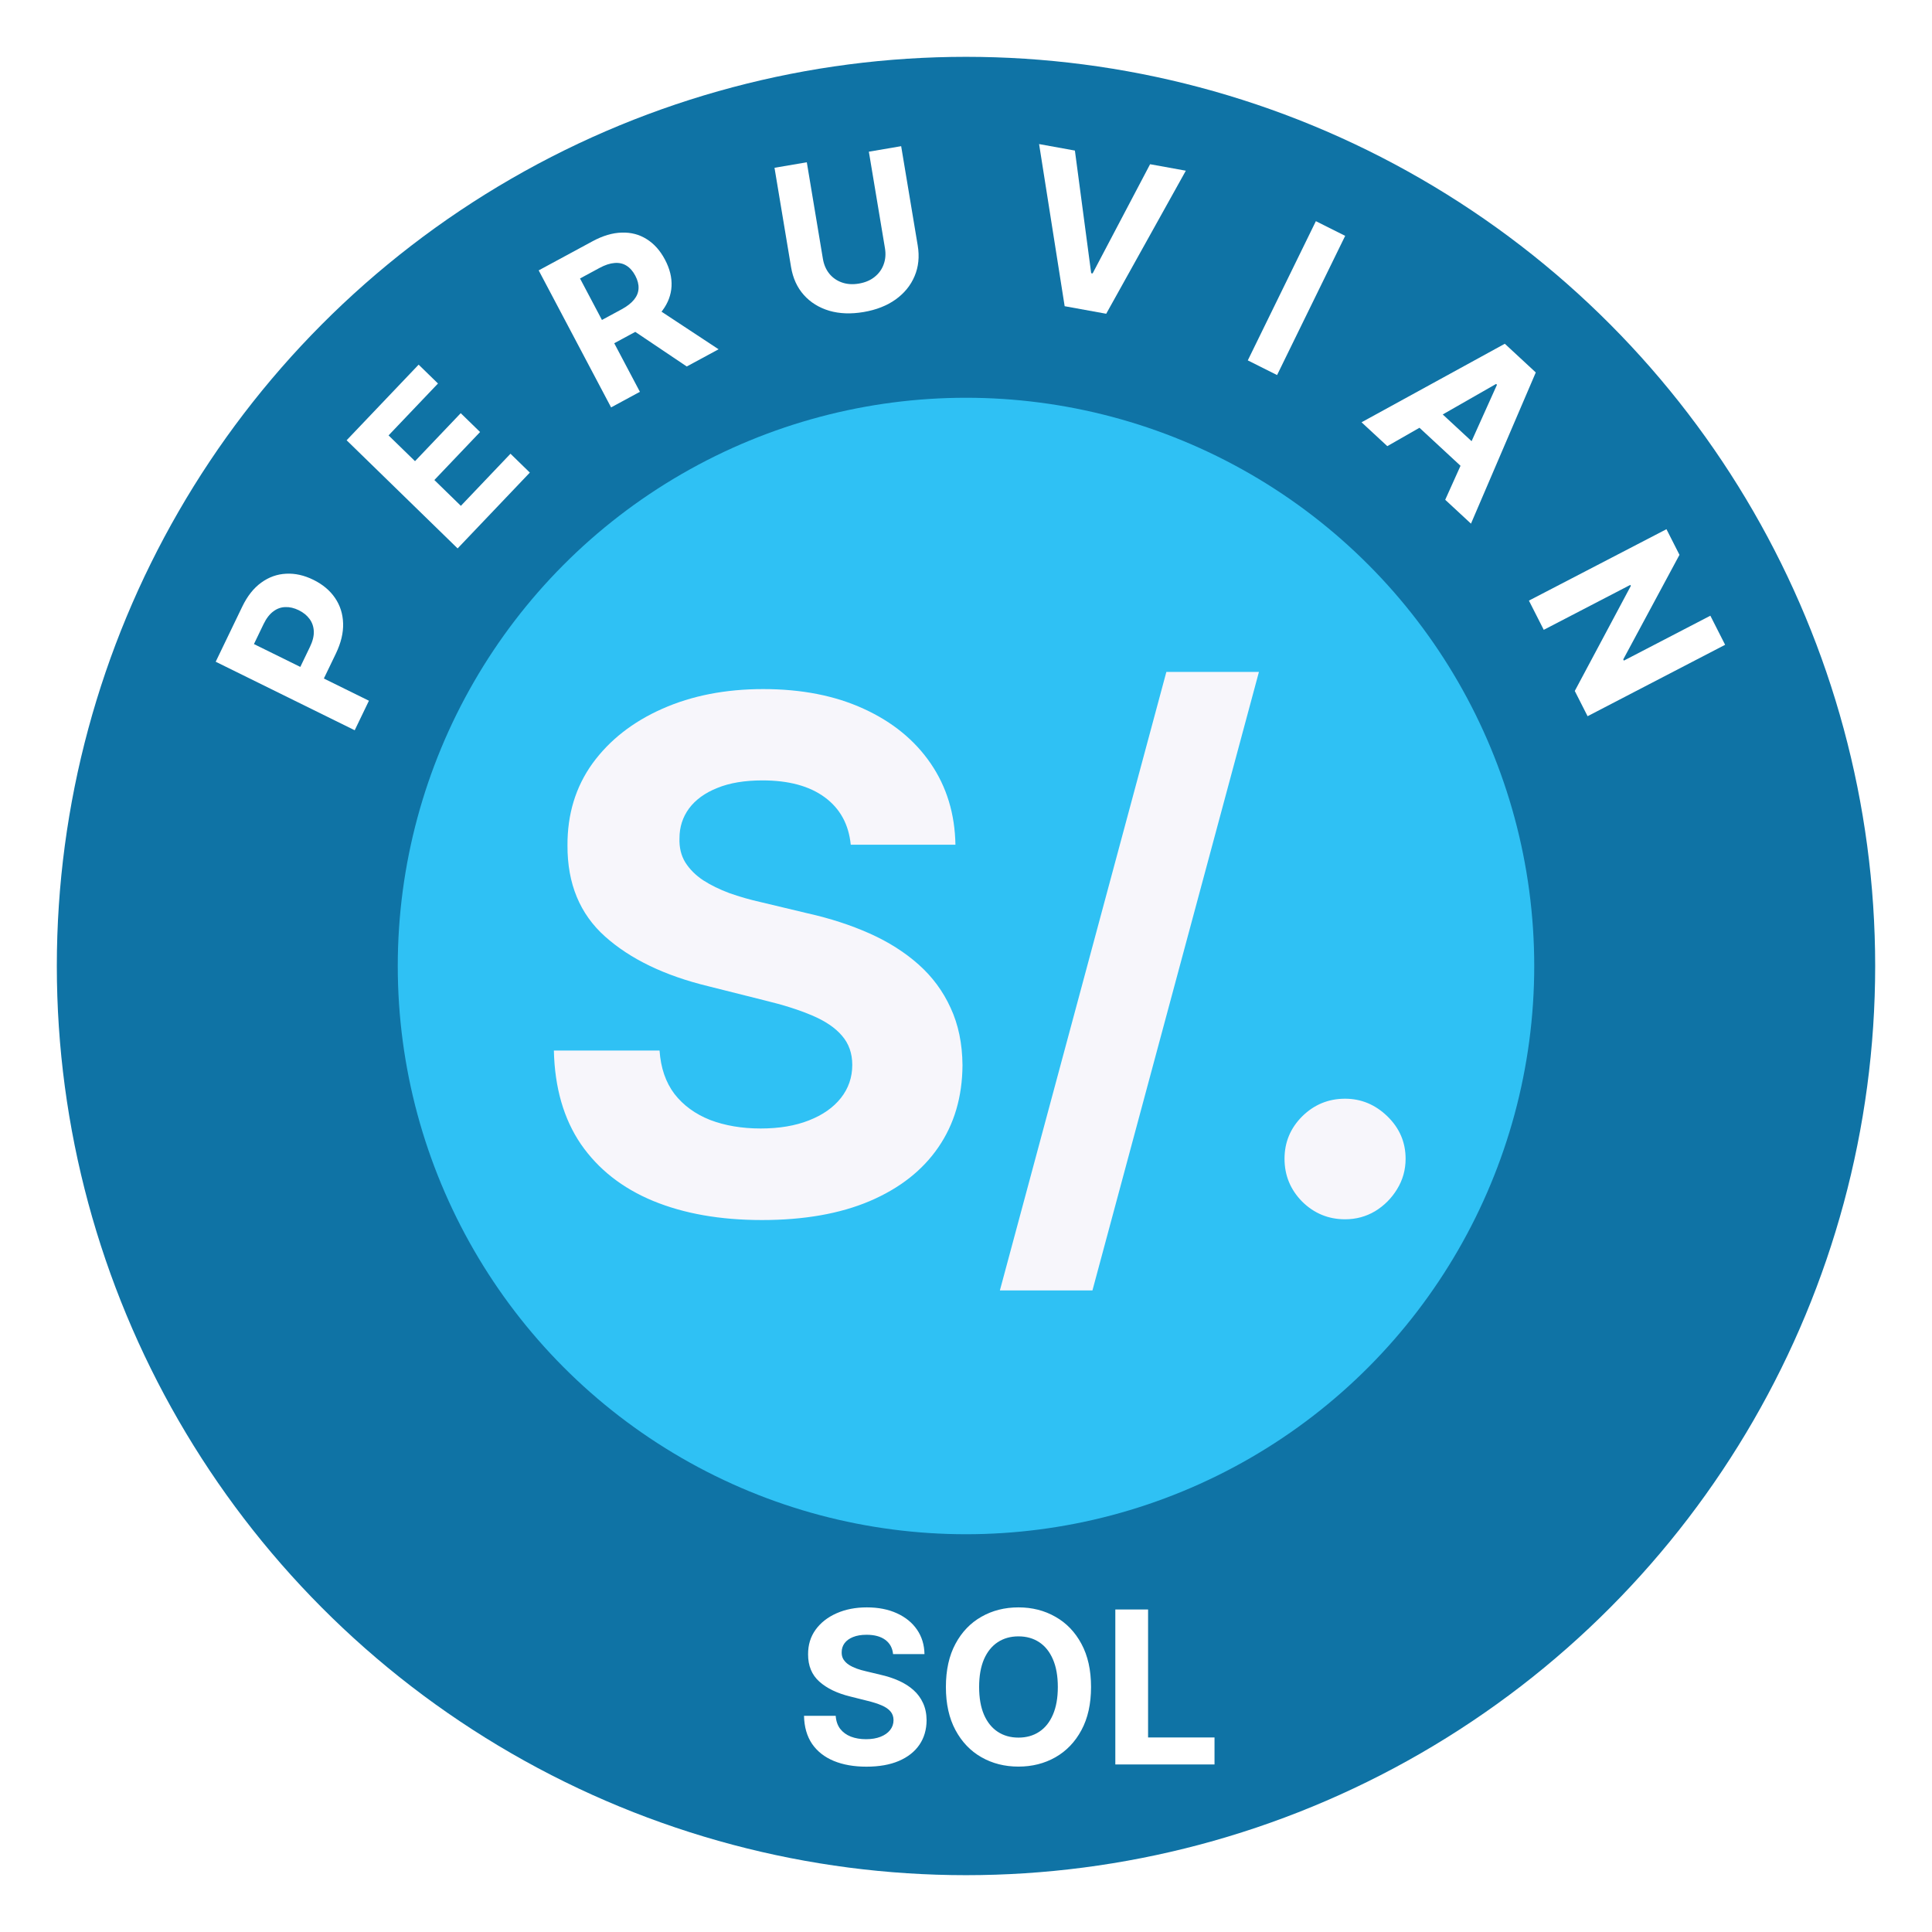 <svg width="136" height="136" viewBox="0 0 136 136" fill="none" xmlns="http://www.w3.org/2000/svg">
<g filter="url(#filter0_d_4149_940)">
<circle cx="68" cy="64" r="64" fill="#0F73A5"/>
<ellipse cx="68" cy="64" rx="40" ry="40" fill="#2FC1F4"/>
<path d="M59.887 55.462C59.745 54.03 59.135 52.917 58.058 52.124C56.981 51.331 55.519 50.935 53.673 50.935C52.418 50.935 51.358 51.112 50.494 51.467C49.63 51.811 48.967 52.29 48.506 52.906C48.056 53.521 47.831 54.219 47.831 55.001C47.807 55.652 47.943 56.22 48.239 56.705C48.547 57.191 48.967 57.611 49.5 57.966C50.033 58.309 50.648 58.611 51.347 58.871C52.045 59.12 52.791 59.333 53.584 59.511L56.851 60.292C58.437 60.647 59.893 61.121 61.219 61.712C62.544 62.304 63.693 63.032 64.663 63.896C65.634 64.76 66.386 65.778 66.918 66.95C67.463 68.122 67.741 69.466 67.753 70.981C67.741 73.206 67.173 75.136 66.048 76.769C64.936 78.391 63.326 79.652 61.219 80.551C59.124 81.439 56.596 81.883 53.637 81.883C50.702 81.883 48.145 81.433 45.967 80.534C43.8 79.634 42.108 78.302 40.889 76.538C39.681 74.763 39.048 72.567 38.989 69.951H46.428C46.511 71.17 46.86 72.188 47.476 73.005C48.103 73.81 48.938 74.42 49.979 74.834C51.033 75.236 52.222 75.438 53.548 75.438C54.85 75.438 55.981 75.248 56.94 74.869C57.91 74.491 58.662 73.964 59.195 73.289C59.727 72.614 59.994 71.839 59.994 70.963C59.994 70.146 59.751 69.46 59.266 68.903C58.792 68.347 58.094 67.874 57.17 67.483C56.259 67.092 55.14 66.737 53.815 66.418L49.855 65.423C46.789 64.678 44.369 63.512 42.593 61.925C40.818 60.339 39.936 58.203 39.947 55.516C39.936 53.314 40.522 51.391 41.705 49.745C42.901 48.1 44.54 46.815 46.624 45.892C48.707 44.969 51.074 44.507 53.726 44.507C56.425 44.507 58.78 44.969 60.793 45.892C62.817 46.815 64.391 48.1 65.516 49.745C66.64 51.391 67.22 53.296 67.256 55.462H59.887ZM88.62 43.3L76.901 86.837H70.385L82.104 43.3H88.62ZM94.684 81.83C93.512 81.83 92.506 81.415 91.665 80.587C90.837 79.746 90.422 78.74 90.422 77.568C90.422 76.408 90.837 75.414 91.665 74.585C92.506 73.757 93.512 73.342 94.684 73.342C95.82 73.342 96.814 73.757 97.667 74.585C98.519 75.414 98.945 76.408 98.945 77.568C98.945 78.35 98.744 79.066 98.341 79.717C97.951 80.356 97.436 80.871 96.797 81.261C96.157 81.64 95.453 81.83 94.684 81.83Z" fill="#F7F6FB"/>
<path d="M24.969 47.405L15.184 42.582L17.052 38.705C17.411 37.959 17.858 37.394 18.395 37.009C18.928 36.623 19.511 36.415 20.143 36.386C20.774 36.353 21.415 36.496 22.064 36.817C22.714 37.137 23.22 37.56 23.581 38.087C23.942 38.613 24.133 39.212 24.153 39.883C24.174 40.55 24.003 41.262 23.639 42.017L22.448 44.488L20.791 43.671L21.819 41.535C22.012 41.136 22.102 40.772 22.09 40.446C22.076 40.114 21.977 39.824 21.794 39.575C21.609 39.322 21.355 39.115 21.034 38.957C20.709 38.797 20.393 38.723 20.088 38.735C19.781 38.742 19.498 38.843 19.238 39.04C18.974 39.235 18.745 39.534 18.551 39.937L17.876 41.338L25.97 45.327L24.969 47.405Z" fill="white"/>
<path d="M32.213 34.605L24.4 26.992L29.469 21.669L30.831 22.996L27.352 26.649L29.214 28.463L32.432 25.084L33.794 26.411L30.576 29.79L32.442 31.608L35.935 27.94L37.297 29.267L32.213 34.605Z" fill="white"/>
<path d="M43.017 24.678L37.92 15.033L41.706 12.986C42.431 12.594 43.118 12.39 43.768 12.374C44.42 12.352 45.005 12.506 45.524 12.835C46.045 13.159 46.474 13.64 46.81 14.277C47.149 14.918 47.303 15.543 47.272 16.153C47.239 16.76 47.026 17.327 46.634 17.854C46.245 18.379 45.682 18.841 44.944 19.24L42.41 20.61L41.544 18.971L43.751 17.778C44.138 17.569 44.431 17.341 44.631 17.096C44.831 16.851 44.937 16.588 44.949 16.307C44.964 16.024 44.888 15.724 44.721 15.407C44.551 15.087 44.345 14.851 44.1 14.701C43.859 14.549 43.579 14.486 43.26 14.513C42.943 14.536 42.589 14.652 42.198 14.863L40.83 15.603L45.045 23.581L43.017 24.678ZM45.88 17.487L50.584 20.587L48.344 21.798L43.691 18.67L45.88 17.487Z" fill="white"/>
<path d="M61.162 6.678L63.436 6.29L64.601 13.278C64.732 14.063 64.659 14.781 64.383 15.434C64.11 16.086 63.666 16.633 63.053 17.076C62.438 17.516 61.687 17.812 60.797 17.964C59.905 18.116 59.097 18.086 58.374 17.875C57.651 17.659 57.054 17.289 56.585 16.764C56.116 16.239 55.816 15.584 55.685 14.799L54.52 7.811L56.794 7.423L57.926 14.217C57.995 14.627 58.145 14.976 58.376 15.264C58.611 15.552 58.909 15.759 59.268 15.885C59.628 16.011 60.026 16.037 60.464 15.962C60.905 15.887 61.273 15.73 61.568 15.492C61.867 15.254 62.079 14.96 62.204 14.611C62.333 14.261 62.363 13.882 62.295 13.472L61.162 6.678Z" fill="white"/>
<path d="M75.666 6.599L76.812 15.231L76.912 15.249L80.959 7.56L83.475 8.016L77.87 18.086L74.945 17.555L73.145 6.142L75.666 6.599Z" fill="white"/>
<path d="M94.692 12.602L89.898 22.401L87.836 21.369L92.629 11.569L94.692 12.602Z" fill="white"/>
<path d="M97.658 27.406L95.844 25.726L105.929 20.198L108.109 22.218L103.547 32.861L101.734 31.181L105.377 23.085L105.315 23.027L97.658 27.406ZM100.422 24.122L104.705 28.089L103.497 29.424L99.214 25.457L100.422 24.122Z" fill="white"/>
<path d="M121.437 41.389L111.756 46.416L110.854 44.639L114.8 37.243L114.764 37.172L108.67 40.336L107.626 38.279L117.308 33.252L118.224 35.057L114.266 42.417L114.309 42.503L120.398 39.341L121.437 41.389Z" fill="white"/>
<path d="M62.866 112.436C62.824 112.006 62.641 111.672 62.318 111.434C61.994 111.196 61.556 111.077 61.002 111.077C60.625 111.077 60.307 111.131 60.048 111.237C59.789 111.34 59.59 111.484 59.452 111.669C59.317 111.853 59.249 112.063 59.249 112.297C59.242 112.493 59.283 112.663 59.372 112.809C59.464 112.954 59.59 113.08 59.75 113.187C59.91 113.29 60.094 113.38 60.304 113.458C60.514 113.533 60.737 113.597 60.975 113.65L61.955 113.885C62.431 113.991 62.868 114.133 63.266 114.311C63.663 114.488 64.008 114.707 64.299 114.966C64.59 115.225 64.816 115.531 64.975 115.882C65.139 116.234 65.222 116.637 65.226 117.091C65.222 117.759 65.052 118.338 64.715 118.828C64.381 119.314 63.898 119.692 63.266 119.962C62.637 120.229 61.879 120.362 60.991 120.362C60.11 120.362 59.343 120.227 58.69 119.957C58.04 119.687 57.532 119.288 57.166 118.759C56.804 118.226 56.614 117.567 56.597 116.782H58.828C58.853 117.148 58.958 117.453 59.143 117.699C59.331 117.94 59.581 118.123 59.894 118.247C60.21 118.368 60.567 118.428 60.965 118.428C61.355 118.428 61.694 118.371 61.982 118.258C62.273 118.144 62.499 117.986 62.658 117.784C62.818 117.581 62.898 117.349 62.898 117.086C62.898 116.841 62.825 116.635 62.68 116.468C62.538 116.301 62.328 116.159 62.051 116.042C61.778 115.925 61.442 115.818 61.044 115.722L59.856 115.424C58.937 115.2 58.211 114.851 57.678 114.375C57.145 113.899 56.881 113.258 56.884 112.452C56.881 111.791 57.056 111.214 57.412 110.721C57.77 110.227 58.262 109.842 58.887 109.565C59.512 109.288 60.222 109.149 61.018 109.149C61.827 109.149 62.534 109.288 63.138 109.565C63.745 109.842 64.217 110.227 64.555 110.721C64.892 111.214 65.066 111.786 65.077 112.436H62.866ZM76.802 114.753C76.802 115.942 76.577 116.955 76.126 117.789C75.678 118.624 75.067 119.261 74.293 119.701C73.523 120.138 72.656 120.357 71.694 120.357C70.724 120.357 69.854 120.136 69.084 119.696C68.313 119.256 67.704 118.618 67.257 117.784C66.809 116.949 66.585 115.939 66.585 114.753C66.585 113.563 66.809 112.551 67.257 111.717C67.704 110.882 68.313 110.246 69.084 109.81C69.854 109.369 70.724 109.149 71.694 109.149C72.656 109.149 73.523 109.369 74.293 109.81C75.067 110.246 75.678 110.882 76.126 111.717C76.577 112.551 76.802 113.563 76.802 114.753ZM74.464 114.753C74.464 113.982 74.348 113.332 74.118 112.803C73.89 112.274 73.569 111.873 73.153 111.599C72.738 111.326 72.251 111.189 71.694 111.189C71.136 111.189 70.65 111.326 70.234 111.599C69.819 111.873 69.496 112.274 69.265 112.803C69.038 113.332 68.924 113.982 68.924 114.753C68.924 115.523 69.038 116.173 69.265 116.702C69.496 117.232 69.819 117.633 70.234 117.906C70.65 118.18 71.136 118.316 71.694 118.316C72.251 118.316 72.738 118.18 73.153 117.906C73.569 117.633 73.89 117.232 74.118 116.702C74.348 116.173 74.464 115.523 74.464 114.753ZM78.511 120.207V109.298H80.817V118.306H85.494V120.207H78.511Z" fill="white"/>
</g>
<defs>
<filter id="filter0_d_4149_940" x="0" y="0" width="136" height="136" filterUnits="userSpaceOnUse" color-interpolation-filters="sRGB">
<feFlood flood-opacity="0" result="BackgroundImageFix"/>
<feColorMatrix in="SourceAlpha" type="matrix" values="0 0 0 0 0 0 0 0 0 0 0 0 0 0 0 0 0 0 127 0" result="hardAlpha"/>
<feOffset dy="4"/>
<feGaussianBlur stdDeviation="2"/>
<feComposite in2="hardAlpha" operator="out"/>
<feColorMatrix type="matrix" values="0 0 0 0 0 0 0 0 0 0 0 0 0 0 0 0 0 0 0.25 0"/>
<feBlend mode="normal" in2="BackgroundImageFix" result="effect1_dropShadow_4149_940"/>
<feBlend mode="normal" in="SourceGraphic" in2="effect1_dropShadow_4149_940" result="shape"/>
</filter>
</defs>
</svg>
